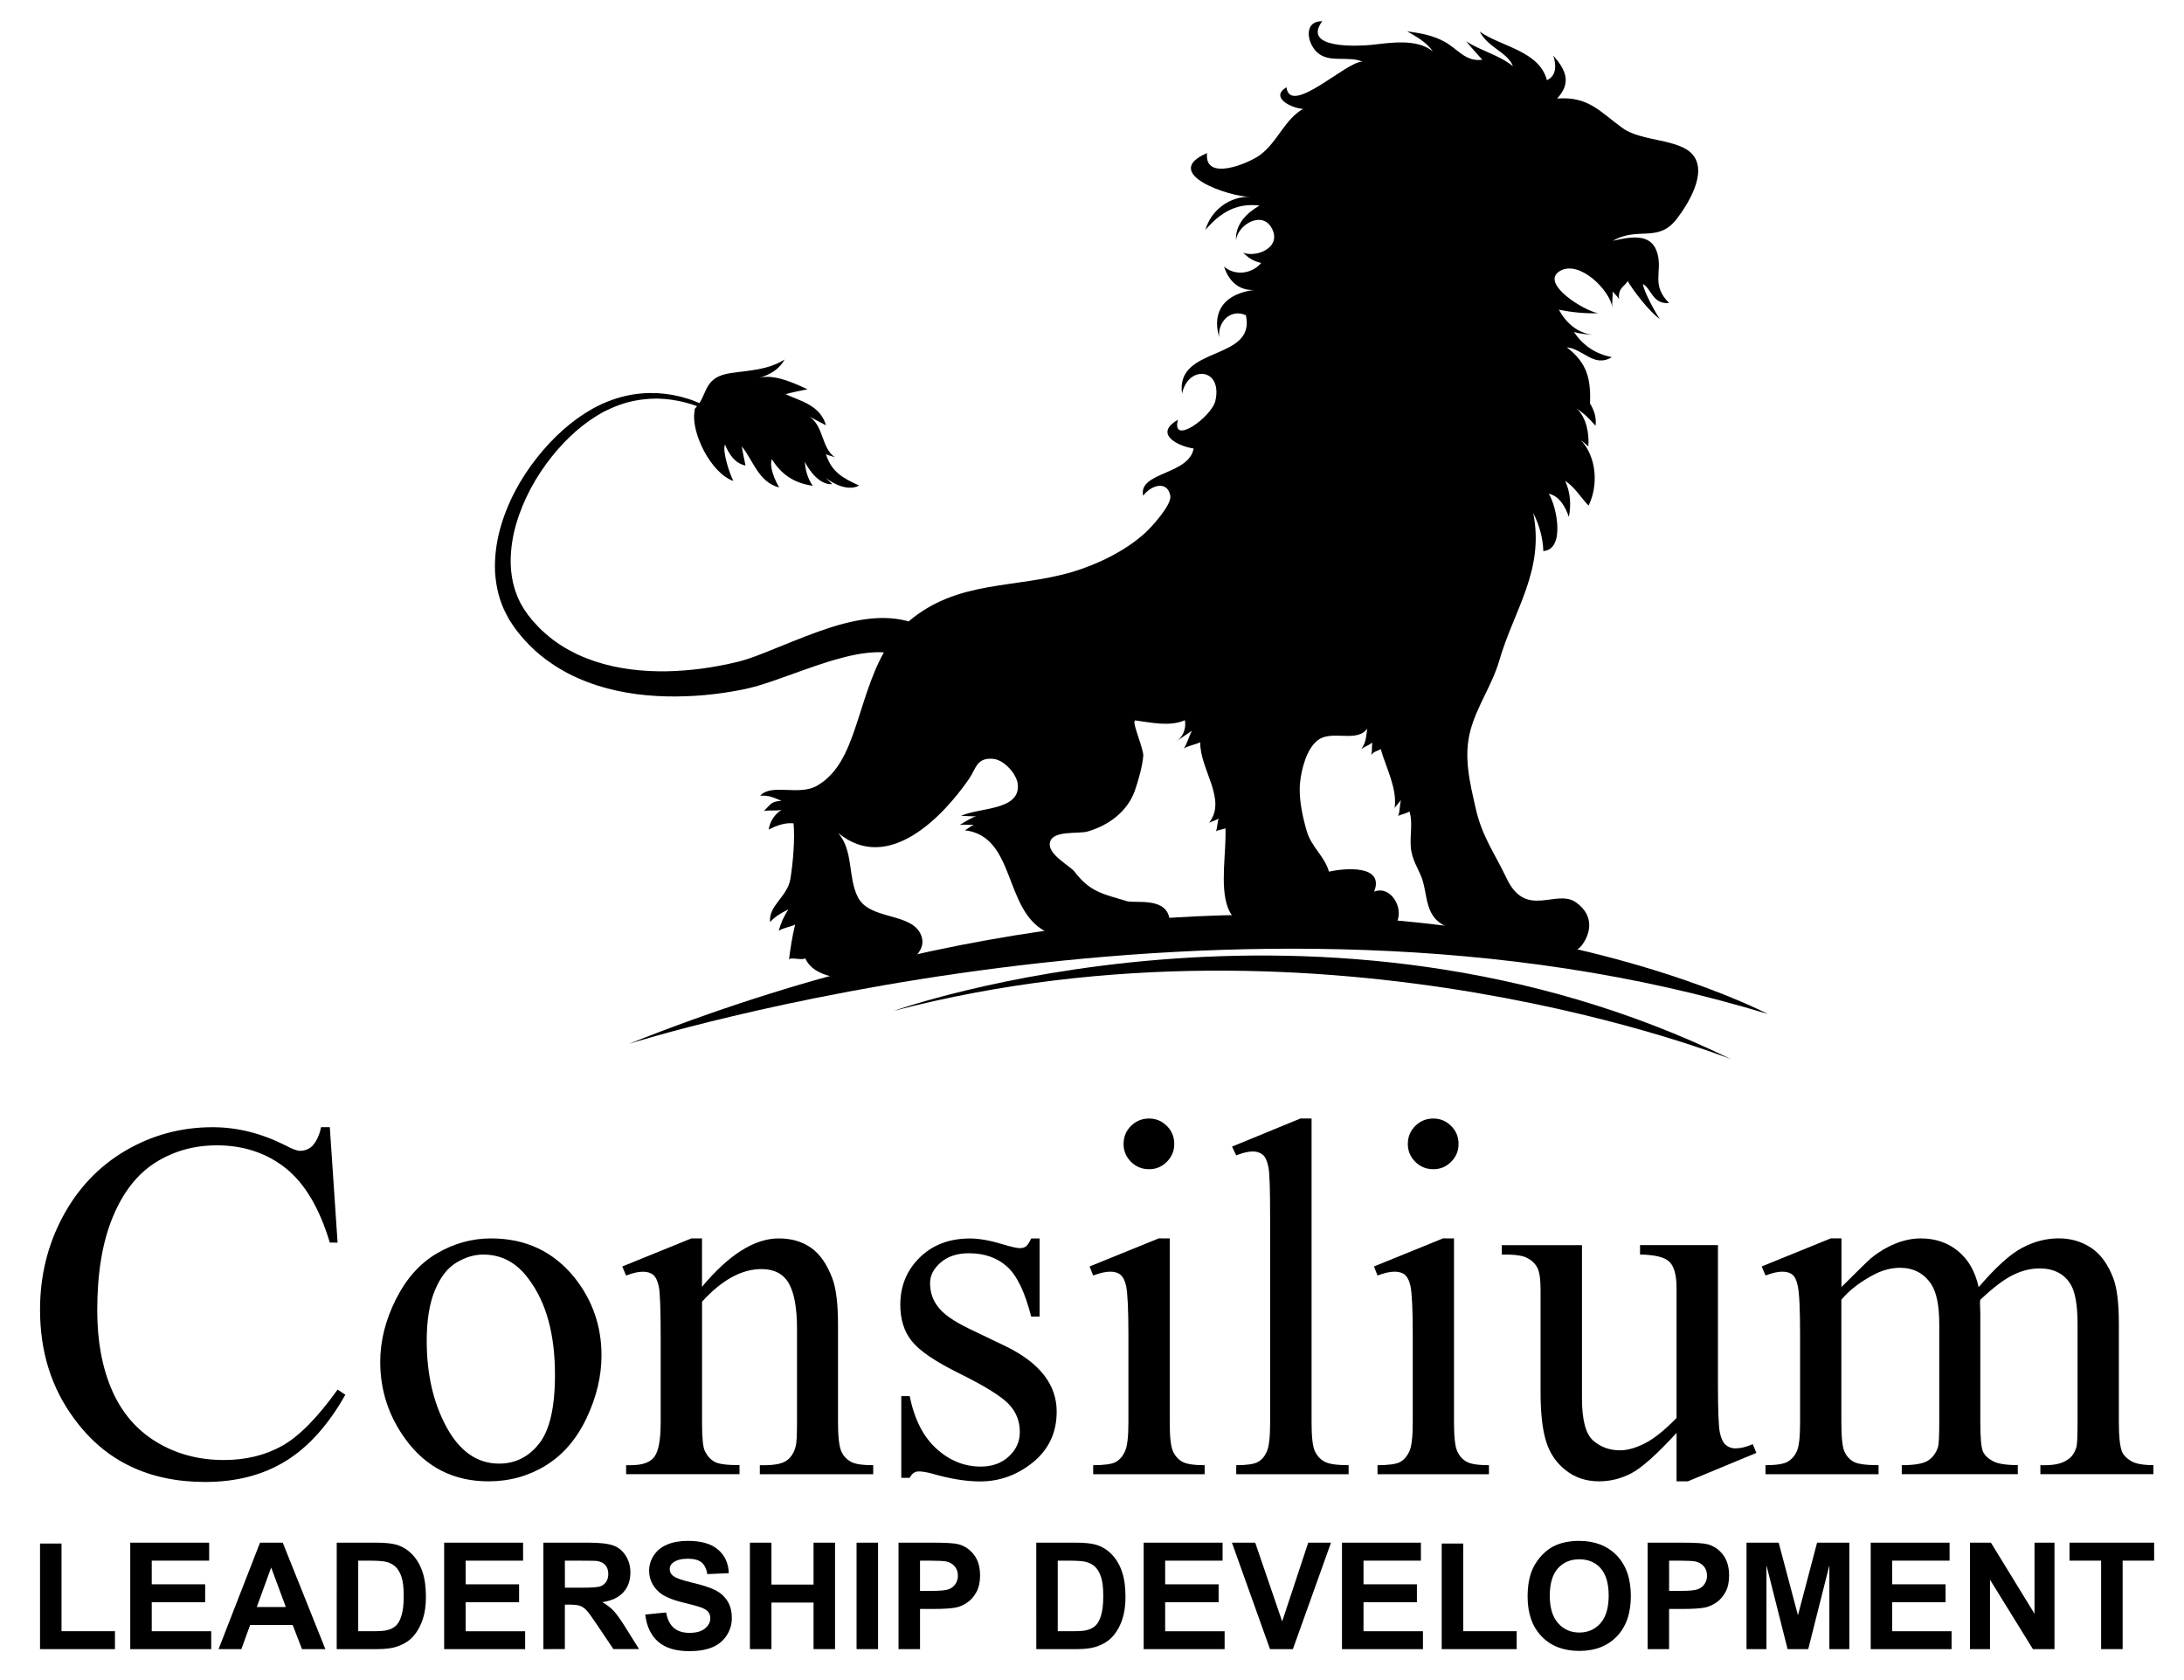 <?xml version="1.0" encoding="utf-8"?>
<!-- Generator: Adobe Illustrator 16.0.0, SVG Export Plug-In . SVG Version: 6.00 Build 0)  -->
<!DOCTYPE svg PUBLIC "-//W3C//DTD SVG 1.1//EN" "http://www.w3.org/Graphics/SVG/1.1/DTD/svg11.dtd">
<svg version="1.1" id="Layer_1" xmlns="http://www.w3.org/2000/svg" xmlns:xlink="http://www.w3.org/1999/xlink" x="0px" y="0px"
	 width="130px" height="100px" viewBox="0 0 130 100" enable-background="new 0 0 130 100" xml:space="preserve">
<g>
	<g>
		<g>
			<g>
				<path d="M94.839,19.938c0.069,0.005,0.14,0.01,0.206,0.019C94.973,19.952,94.908,19.947,94.839,19.938z"/>
				<path d="M83.014,48.101c0.004-0.004,0.004-0.004,0.008-0.009c-0.004,0.005-0.004,0.005-0.004,0.005
					C83.018,48.173,83.014,48.173,83.014,48.101z"/>
				<path d="M78.715,1.27c-0.005,0-0.007,0-0.012,0c0,0,0.005-0.004,0.005-0.009C78.784,1.266,78.784,1.27,78.715,1.27z"/>
				<path d="M29.757,31.515c0.438-1.603,1.231-3.038,2.186-4.249c0.959-1.219,2.087-2.243,3.333-2.942
					c0.153-0.086,0.317-0.163,0.473-0.239l0.063-0.034l0.06-0.024l0.116-0.052c0.078-0.033,0.152-0.067,0.237-0.095
					c0.331-0.13,0.655-0.23,0.982-0.307c0.654-0.153,1.303-0.201,1.92-0.172c0.62,0.033,1.206,0.144,1.741,0.311
					c0.268,0.077,0.522,0.172,0.764,0.282c0.471-0.731,0.39-1.564,1.847-1.785c1.113-0.167,2.19-0.172,3.217-0.804
					c-0.313,0.583-0.863,0.89-1.485,1.086c0.838-0.239,2,0.282,2.857,0.679c-0.305,0.057-1.002,0.201-1.306,0.292
					c0.871,0.412,2.049,0.636,2.404,1.851c-0.187-0.086-0.811-0.42-0.967-0.512c0.858,0.627,0.685,1.861,1.509,2.425
					c-0.146-0.067-0.402-0.115-0.545-0.191c0.342,1.071,1.014,1.421,1.971,1.865c-0.619,0.345-1.499-0.067-1.994-0.464
					c0.146,0.134,0.256,0.249,0.4,0.383c-0.725,0.058-1.357-0.765-1.63-1.33c0.028,0.502,0.176,1.023,0.472,1.426
					c-1.077-0.153-1.864-0.65-2.438-1.584c-0.172,0.46,0.191,1.269,0.438,1.684c-1.232-0.311-1.565-1.641-2.23-2.449
					c0.066,0.377,0.137,0.77,0.226,1.143c-0.621-0.115-0.994-0.684-1.222-1.249c-0.178,0.383,0.287,1.78,0.497,2.167
					c-1.338-0.459-2.522-2.875-2.315-4.124l0.02-0.172c0.048-0.053,0.094-0.101,0.136-0.153c-0.224-0.082-0.456-0.157-0.698-0.22
					c-0.522-0.139-1.087-0.22-1.679-0.234c-0.588,0-1.197,0.072-1.809,0.239c-0.302,0.086-0.611,0.196-0.904,0.325
					c-0.145,0.063-0.31,0.144-0.448,0.21c-0.144,0.086-0.291,0.158-0.433,0.25c-1.144,0.703-2.185,1.722-3.044,2.913
					c-0.863,1.192-1.548,2.579-1.891,4.057c-0.158,0.737-0.231,1.493-0.165,2.239c0.027,0.182,0.039,0.369,0.08,0.545
					c0.02,0.091,0.032,0.182,0.057,0.273l0.073,0.263c0.023,0.091,0.056,0.172,0.089,0.263c0.032,0.086,0.06,0.168,0.098,0.254
					c0.083,0.163,0.148,0.34,0.239,0.478c0.045,0.077,0.083,0.148,0.134,0.225l0.171,0.249l0.085,0.125c-0.021-0.034,0,0-0.002-0.01
					l0.013,0.019l0.022,0.024l0.046,0.052l0.176,0.225c0.249,0.278,0.505,0.555,0.793,0.794c0.136,0.125,0.289,0.235,0.433,0.354
					c0.15,0.101,0.296,0.22,0.456,0.315c0.311,0.206,0.642,0.374,0.974,0.541c0.672,0.312,1.375,0.545,2.095,0.704
					c0.714,0.162,1.44,0.249,2.159,0.287c0.72,0.038,1.436,0.023,2.128-0.034c0.697-0.053,1.375-0.144,2.03-0.268
					c0.333-0.057,0.629-0.12,0.966-0.201l0.121-0.029l0.103-0.024c0.073-0.024,0.146-0.039,0.218-0.062
					c0.144-0.039,0.288-0.086,0.434-0.134c0.581-0.201,1.152-0.431,1.708-0.66c1.114-0.45,2.169-0.88,3.158-1.192
					c0.986-0.311,1.91-0.502,2.73-0.541c0.763-0.038,1.41,0.058,1.873,0.196c2.93-2.488,6.334-1.938,9.75-2.947
					c1.503-0.45,3.165-1.253,4.343-2.334c0.381-0.349,1.592-1.675,1.485-2.21c-0.181-0.904-1.13-0.641-1.616,0.01
					c-0.305-1.421,2.727-1.234,3.005-2.813c-0.897-0.125-2.419-0.856-0.934-1.708c-0.427,1.583,2.019-0.172,2.231-1.139
					c0.437-1.976-1.646-2.119-1.986-0.411c-0.412-2.89,4.41-1.914,3.799-4.674c-0.893-0.402-1.676,0.369-1.592,1.306
					c-0.463-1.603,0.394-2.598,2.084-2.809c-0.914,0.043-1.514-0.531-1.791-1.392c0.68,0.588,1.688,0.411,2.209-0.215
					c-0.506-0.125-0.726-0.287-1.077-0.608c0.854,0.307,2.379-0.358,1.669-1.526c-0.587-0.966-1.982-0.139-2.089,0.775
					c-0.054-0.947,0.653-1.636,1.399-2.057c-1.354-0.177-2.359,0.426-3.219,1.45c0.313-1.153,1.432-2.02,2.689-1.971
					c-1.215,0.019-5.426-1.388-2.594-2.603C71.667,10.84,74.336,9.72,75,9.227c1.046-0.77,1.448-2.1,2.563-2.746
					c-0.688-0.038-1.998-0.68-0.988-1.287c0.21,1.771,3.639-1.603,4.525-1.521c-0.8-0.359-1.875,0.067-2.599-0.474
					c-0.701-0.521-0.966-1.957,0.202-1.933c-1.239,1.675,2.199,1.479,2.908,1.407c1.143-0.124,2.723-0.397,3.679,0.388
					c-0.373-0.541-0.972-0.88-1.533-1.196c0.827,0.119,1.497,0.22,2.251,0.631c0.775,0.431,1.239,1.201,2.223,1.058
					c-0.303-0.344-0.656-0.723-0.957-1.091c0.901,0.574,1.932,0.799,2.785,1.479c-0.313-0.828-1.506-1.12-1.979-2.063
					c1.238,0.89,3.545,1.144,3.997,2.89c0.563-0.235,0.573-0.88,0.383-1.459c0.763,0.875,1.095,1.631,0.203,2.579l0.022-0.024
					c1.875-0.139,2.535,0.775,3.898,1.76c1.145,0.823,3.396,0.617,4.191,1.603c0.88,1.086-0.342,2.985-0.959,3.789
					c-1.121,1.469-2.295,0.44-3.811,1.316c1.285-0.307,2.344-0.392,2.657,0.775c0.297,1.081-0.394,1.856,0.692,2.928
					c-0.993,0.082-1.041-0.842-1.562-1.134c0.048,0.435,0.743,1.717,1.007,2.081c-0.632-0.431-1.546-1.646-1.919-2.258
					c-0.134,0.311-0.581,0.378-0.507,1.076c-0.102-0.177-0.345-0.388-0.383-0.45c0.018,0.311-0.049,0.641-0.016,0.957
					c-0.129-1.019-1.961-2.866-3.123-2.177c-1.229,0.732,1.474,2.393,2.287,2.512c-0.834,0.024-1.576-0.057-2.349-0.206
					c0.462,0.818,1.104,1.378,2.04,1.498c-0.395-0.038-0.766-0.067-1.143-0.172c0.572,0.827,1.265,1.286,2.252,1.497
					c-1.049,0.646-1.705-0.497-2.676-0.588c1.199,0.923,1.438,1.856,1.383,3.344c0.252,0.411,0.396,0.861,0.326,1.325
					c-0.334-0.392-0.687-0.741-1.104-1.004c0.559,0.512,0.743,1.488,0.674,2.234c-0.124-0.12-0.275-0.244-0.43-0.364
					c0.932,1.01,1.037,2.684,0.449,3.885c-0.457-0.45-0.813-1.11-1.396-1.464c0.313,0.669,0.367,1.416,0.221,2.143
					c-0.188-0.56-0.543-1.244-1.195-1.382c0.469,0.741,1,3.315-0.325,3.411c-0.022-0.789-0.249-1.569-0.599-2.267
					c0.68,3.435-1.152,5.77-2.028,8.803c-0.415,1.425-1.329,2.707-1.708,4.123c-0.426,1.584-0.043,3.096,0.303,4.626
					c0.377,1.693,1.096,2.626,1.86,4.219c1.151,2.411,2.946,0.574,4.116,1.407c1.207,0.852,0.793,2.009,0.305,2.605
					c-0.518,0.638-1.643,0.217-2.264,0.054c-1.614-0.421-2.761-0.563-4.42-0.856c-0.666-0.119-1.526-0.287-2.012-0.852
					c-0.51-0.598-0.505-1.406-0.708-2.157c-0.172-0.637-0.563-1.114-0.696-1.813c-0.153-0.79,0.123-1.648-0.119-2.392
					c-0.183,0.125-0.532,0.182-0.67,0.268c0.114-0.283,0.082-0.68,0.172-0.952c-0.092,0.129-0.282,0.33-0.383,0.474
					c0.17-1.158-0.526-2.426-0.828-3.507c-0.179,0.134-0.36,0.1-0.569,0.354c0.086-0.254,0.015-0.502,0.075-0.741
					c-0.219,0.172-0.445,0.229-0.653,0.382c0.292-0.431,0.271-0.727,0.345-1.21c-0.617,0.861-2.076,0.062-2.92,0.674
					c-0.697,0.502-0.998,1.765-1.078,2.531c-0.097,0.938,0.152,2.062,0.403,2.913c0.285,0.952,1.056,1.474,1.317,2.397
					c0.846-0.199,3.33-0.455,2.69,1.188c1.366-0.556,2.461,2.392,0.009,2.55c-1.537,0.097-3.328-0.145-4.92-0.2
					c-1.464-0.06-3.212,0.146-3.801-1.412c-0.479-1.274-0.081-3.296-0.139-4.708c-0.146,0.067-0.408,0.086-0.567,0.177
					c0.086-0.182,0.086-0.579,0.164-0.756c-0.183,0.115-0.42,0.167-0.573,0.249c1.092-1.378-0.555-3.181-0.525-4.793
					c-0.242,0.129-0.764,0.22-0.979,0.373c0.218-0.32,0.314-0.741,0.479-1.057c-0.315,0.23-0.7,0.459-0.967,0.684
					c0.441-0.314,0.637-0.78,0.557-1.311c-0.889,0.402-2.045,0.134-2.98,0.01c-0.007,0.029-0.018,0.057-0.021,0.082
					c-0.098,0.129,0.54,1.655,0.52,2.014c-0.031,0.57-0.316,1.574-0.509,2.11c-0.438,1.205-1.521,2.038-2.81,2.411
					c-0.506,0.148-2.02-0.077-2.223,0.598c-0.226,0.751,1.152,1.397,1.469,1.813c0.95,1.254,1.841,1.336,3.086,1.73
					c0.509,0.158,2.486-0.302,2.562,1.205c0.046,0.877-2.2,1.058-2.786,1.058c-1.548-0.004-3.264,0.234-4.596-0.452
					c-2.524-1.302-1.773-5.66-4.813-6.028c0.162-0.077,0.351-0.249,0.532-0.33c-0.277,0.024-0.559-0.019-0.833,0.01
					c0.324-0.196,0.755-0.464,0.98-0.512c-0.301,0.014-0.616-0.029-0.908-0.019c1.051-0.517,3.516-0.302,3.382-1.866
					c-0.05-0.617-0.813-1.483-1.482-1.536c-0.981-0.077-1,0.584-1.433,1.21c-1.531,2.21-4.79,5.66-7.776,3.206
					c0.927,1.082,0.562,2.641,1.173,3.827c0.729,1.41,3.316,0.863,3.791,2.339c0.677,2.108-5.888,3.665-6.933,1.28
					c-0.118,0.169-0.863-0.086-0.961,0.087c0.088-0.675,0.193-1.404,0.368-2.084c-0.264,0.139-0.706,0.188-0.979,0.372
					c0.116-0.438,0.317-0.892,0.577-1.272c-0.398,0.191-0.781,0.407-1.094,0.752c-0.084-1.01,1.033-1.491,1.212-2.573
					c0.158-0.972,0.274-2.383,0.188-3.302c-0.521-0.063-1.068,0.158-1.481,0.369c0.076-0.483,0.335-0.89,0.761-1.172
					c-0.33,0.072-0.71,0.005-1.04,0.067c0.396-0.402,0.423-0.569,1.04-0.607c-0.445-0.182-0.758-0.345-1.267-0.301
					c0.69-0.761,2.313,0.038,3.404-0.607c1.251-0.732,1.794-2.091,2.24-3.387c0.499-1.459,0.926-3.124,1.719-4.541
					c-0.107-0.004-0.224-0.009-0.344-0.009c-0.594,0.005-1.365,0.115-2.258,0.364c-0.898,0.234-1.916,0.603-3.058,1.014
					c-0.572,0.206-1.174,0.421-1.836,0.622c-0.168,0.043-0.334,0.09-0.51,0.134c-0.085,0.023-0.176,0.043-0.267,0.062l-0.144,0.029
					l-0.123,0.024c-0.319,0.062-0.699,0.125-1.045,0.177c-0.711,0.101-1.447,0.172-2.204,0.196
					c-0.755,0.029-1.531,0.014-2.319-0.058c-0.786-0.072-1.586-0.201-2.379-0.416c-0.793-0.211-1.579-0.507-2.331-0.895
					c-0.37-0.201-0.741-0.416-1.085-0.669c-0.179-0.115-0.342-0.254-0.511-0.383c-0.161-0.144-0.332-0.268-0.48-0.425
					c-0.32-0.292-0.602-0.617-0.872-0.947l-0.194-0.258l-0.107-0.153l-0.082-0.124l-0.166-0.254
					c-0.055-0.096-0.108-0.201-0.16-0.301c-0.426-0.804-0.617-1.669-0.67-2.531C29.43,33.16,29.546,32.318,29.757,31.515z"/>
				<path d="M46.706,21.401c-0.002,0-0.007,0.004-0.01,0.004c0.003-0.004,0.005-0.009,0.008-0.014
					C46.719,21.358,46.722,21.358,46.706,21.401z"/>
			</g>
			<path d="M105.227,60.357c0,0-27.16-14.419-67.792,1.773C37.433,62.133,73.607,50.669,105.227,60.357z"/>
			<path d="M103.041,63.046c0,0-24.025-9.61-49.837-2.88C53.204,60.166,78.607,51.105,103.041,63.046z"/>
			<path d="M100.402,11.853c-0.474,0.096-0.655-0.196-0.67-0.498c-0.004-0.067,0.125-0.813-0.226-0.704
				c-0.165,0.048,0.081,0.876,0.122,0.938c0.208,0.311,0.361,0.344,0.771,0.278"/>
		</g>
	</g>
</g>
<g>
	<path d="M2.383,98.158v-6.283h1.279v5.216h3.181v1.068L2.383,98.158L2.383,98.158z"/>
	<path d="M7.753,98.158v-6.336h4.697v1.07H9.032V94.3h3.18v1.067h-3.18v1.726h3.54v1.067H7.753V98.158z"/>
	<path d="M19.367,98.158h-1.391l-0.555-1.439H14.89l-0.523,1.439H13.01l2.467-6.336h1.353L19.367,98.158z M17.013,95.652
		L16.141,93.3l-0.856,2.353H17.013z"/>
	<path d="M20.043,91.822h2.337c0.527,0,0.93,0.04,1.206,0.119c0.372,0.108,0.691,0.307,0.955,0.584
		c0.265,0.281,0.467,0.621,0.605,1.027c0.138,0.405,0.207,0.903,0.207,1.498c0,0.521-0.065,0.973-0.194,1.348
		c-0.159,0.461-0.384,0.836-0.678,1.119c-0.222,0.215-0.522,0.383-0.9,0.506c-0.283,0.089-0.659,0.135-1.133,0.135h-2.406
		L20.043,91.822L20.043,91.822z M21.323,92.895v4.196h0.955c0.356,0,0.615-0.021,0.773-0.062c0.207-0.053,0.379-0.142,0.516-0.264
		c0.137-0.127,0.249-0.328,0.334-0.613c0.087-0.283,0.13-0.67,0.13-1.158c0-0.49-0.043-0.866-0.13-1.127
		c-0.087-0.264-0.207-0.467-0.363-0.615c-0.155-0.146-0.351-0.245-0.592-0.298c-0.178-0.04-0.528-0.062-1.049-0.062h-0.574V92.895z"
		/>
	<path d="M26.438,98.158v-6.336h4.698v1.07h-3.419V94.3h3.181v1.067h-3.181v1.726h3.541v1.067h-4.819L26.438,98.158L26.438,98.158z"
		/>
	<path d="M32.344,98.158v-6.336h2.691c0.678,0,1.17,0.057,1.476,0.17c0.308,0.113,0.552,0.316,0.736,0.607
		c0.185,0.291,0.277,0.625,0.277,0.998c0,0.475-0.14,0.869-0.418,1.178c-0.28,0.309-0.698,0.505-1.254,0.587
		c0.278,0.157,0.505,0.337,0.685,0.53c0.179,0.193,0.423,0.535,0.728,1.029l0.774,1.235H36.51l-0.926-1.38
		c-0.329-0.491-0.553-0.803-0.674-0.93c-0.122-0.129-0.25-0.217-0.385-0.265c-0.135-0.048-0.35-0.072-0.644-0.072h-0.259v2.646
		L32.344,98.158L32.344,98.158z M33.625,94.502h0.946c0.614,0,0.996-0.025,1.148-0.075c0.153-0.054,0.272-0.145,0.359-0.271
		c0.087-0.127,0.13-0.284,0.13-0.475c0-0.213-0.058-0.387-0.17-0.517c-0.114-0.131-0.275-0.214-0.483-0.249
		c-0.104-0.016-0.416-0.021-0.934-0.021h-0.998L33.625,94.502L33.625,94.502z"/>
	<path d="M38.407,96.098l1.244-0.121c0.076,0.416,0.227,0.722,0.458,0.918c0.228,0.196,0.538,0.295,0.926,0.295
		c0.411,0,0.723-0.086,0.932-0.263c0.209-0.173,0.314-0.375,0.314-0.608c0-0.15-0.044-0.28-0.131-0.385
		c-0.089-0.104-0.243-0.197-0.461-0.273c-0.149-0.053-0.491-0.143-1.023-0.275c-0.686-0.17-1.168-0.378-1.444-0.628
		c-0.389-0.35-0.583-0.774-0.583-1.274c0-0.322,0.091-0.625,0.275-0.903c0.183-0.282,0.447-0.495,0.791-0.644
		c0.344-0.147,0.759-0.222,1.247-0.222c0.795,0,1.394,0.177,1.796,0.526c0.401,0.347,0.612,0.812,0.633,1.395l-1.279,0.057
		c-0.053-0.326-0.172-0.561-0.352-0.705c-0.181-0.141-0.45-0.211-0.81-0.211c-0.372,0-0.663,0.074-0.874,0.229
		c-0.134,0.098-0.202,0.229-0.202,0.395c0,0.15,0.063,0.277,0.189,0.385c0.162,0.136,0.553,0.275,1.175,0.423
		c0.623,0.146,1.082,0.299,1.381,0.455c0.297,0.157,0.531,0.371,0.699,0.646c0.17,0.271,0.254,0.606,0.254,1.01
		c0,0.362-0.101,0.703-0.304,1.02c-0.201,0.314-0.487,0.552-0.854,0.707c-0.369,0.154-0.828,0.232-1.378,0.232
		c-0.801,0-1.416-0.188-1.845-0.557C38.748,97.345,38.489,96.804,38.407,96.098z"/>
	<path d="M44.638,98.158v-6.336h1.281v2.494h2.507v-2.494h1.279v6.336h-1.279v-2.771h-2.507v2.771H44.638z"/>
	<path d="M50.986,98.158v-6.336h1.279v6.336H50.986z"/>
	<path d="M53.484,98.158v-6.336h2.052c0.777,0,1.286,0.031,1.522,0.096c0.364,0.098,0.667,0.301,0.913,0.619
		c0.245,0.318,0.367,0.73,0.367,1.234c0,0.391-0.071,0.718-0.212,0.979c-0.142,0.267-0.321,0.476-0.538,0.626
		c-0.217,0.15-0.438,0.251-0.664,0.301c-0.306,0.061-0.748,0.09-1.326,0.09h-0.834v2.392L53.484,98.158L53.484,98.158z
		 M54.763,92.895v1.797h0.7c0.504,0,0.84-0.032,1.012-0.099c0.17-0.067,0.302-0.17,0.398-0.312c0.097-0.141,0.145-0.307,0.145-0.492
		c0-0.23-0.068-0.422-0.203-0.573c-0.135-0.147-0.308-0.241-0.514-0.28c-0.153-0.025-0.459-0.043-0.919-0.043h-0.619L54.763,92.895
		L54.763,92.895z"/>
	<path d="M61.683,91.822h2.337c0.527,0,0.929,0.04,1.206,0.119c0.372,0.108,0.69,0.307,0.956,0.584
		c0.265,0.281,0.467,0.621,0.604,1.027c0.14,0.405,0.208,0.903,0.208,1.498c0,0.521-0.066,0.973-0.195,1.348
		c-0.157,0.461-0.384,0.836-0.678,1.119c-0.224,0.215-0.522,0.383-0.898,0.506c-0.284,0.089-0.66,0.135-1.134,0.135h-2.404
		L61.683,91.822L61.683,91.822z M62.961,92.895v4.196h0.955c0.356,0,0.615-0.021,0.772-0.062c0.208-0.053,0.379-0.142,0.517-0.264
		c0.136-0.127,0.249-0.328,0.334-0.613c0.088-0.283,0.131-0.67,0.131-1.158c0-0.49-0.043-0.866-0.131-1.127
		c-0.085-0.264-0.206-0.467-0.36-0.615c-0.156-0.146-0.353-0.245-0.594-0.298c-0.178-0.04-0.527-0.062-1.049-0.062h-0.575V92.895z"
		/>
	<path d="M68.076,98.158v-6.336h4.697v1.07h-3.418V94.3h3.181v1.067h-3.181v1.726h3.539v1.067h-4.818V98.158z"/>
	<path d="M75.595,98.158l-2.265-6.336h1.385l1.605,4.688l1.551-4.688h1.355l-2.268,6.336H75.595z"/>
	<path d="M79.88,98.158v-6.336h4.698v1.07h-3.417V94.3h3.179v1.067h-3.179v1.726h3.538v1.067H79.88V98.158z"/>
	<path d="M85.816,98.158v-6.283h1.281v5.216h3.182v1.068L85.816,98.158L85.816,98.158z"/>
	<path d="M90.929,95.031c0-0.646,0.099-1.188,0.291-1.629c0.145-0.32,0.343-0.611,0.591-0.867c0.248-0.258,0.522-0.447,0.816-0.57
		c0.395-0.164,0.852-0.25,1.366-0.25c0.935,0,1.681,0.29,2.241,0.867c0.561,0.58,0.84,1.387,0.84,2.418
		c0,1.023-0.277,1.822-0.833,2.4s-1.3,0.865-2.229,0.865c-0.939,0-1.69-0.285-2.246-0.861
		C91.208,96.828,90.929,96.037,90.929,95.031z M92.249,94.986c0,0.717,0.166,1.26,0.498,1.631c0.328,0.371,0.75,0.554,1.261,0.554
		c0.508,0,0.928-0.184,1.254-0.548c0.328-0.368,0.492-0.92,0.492-1.652c0-0.727-0.16-1.268-0.479-1.626
		c-0.316-0.356-0.74-0.534-1.268-0.534c-0.529,0-0.951,0.181-1.277,0.541C92.411,93.712,92.249,94.257,92.249,94.986z"/>
	<path d="M98.072,98.158v-6.336h2.051c0.779,0,1.286,0.031,1.521,0.096c0.363,0.098,0.668,0.301,0.914,0.619
		c0.241,0.318,0.365,0.73,0.365,1.234c0,0.391-0.068,0.718-0.21,0.979c-0.146,0.267-0.321,0.476-0.54,0.626
		c-0.217,0.15-0.438,0.251-0.664,0.301c-0.306,0.061-0.748,0.09-1.324,0.09H99.35v2.392L98.072,98.158L98.072,98.158z
		 M99.352,92.895v1.797h0.699c0.506,0,0.842-0.032,1.014-0.099c0.17-0.067,0.303-0.17,0.397-0.312
		c0.099-0.141,0.146-0.307,0.146-0.492c0-0.23-0.065-0.422-0.202-0.573c-0.134-0.147-0.306-0.241-0.515-0.28
		c-0.151-0.025-0.459-0.043-0.918-0.043h-0.621V92.895z"/>
	<path d="M103.96,98.158v-6.336h1.914l1.147,4.322l1.138-4.322h1.921v6.336h-1.189V93.17l-1.258,4.988h-1.229l-1.258-4.988v4.988
		H103.96z"/>
	<path d="M111.352,98.158v-6.336h4.694v1.07h-3.418V94.3h3.179v1.067h-3.179v1.726h3.537v1.067h-4.813V98.158z"/>
	<path d="M117.262,98.158v-6.336h1.246l2.594,4.231v-4.231h1.189v6.336h-1.285l-2.554-4.135v4.135H117.262z"/>
	<path d="M125.066,98.158v-5.266h-1.881v-1.071h5.037v1.071h-1.875v5.266H125.066z"/>
</g>
<g>
	<path d="M19.632,67.095l0.462,6.866h-0.462c-0.614-2.051-1.494-3.529-2.633-4.434c-1.142-0.903-2.507-1.355-4.096-1.355
		c-1.346,0-2.561,0.34-3.645,1.02c-1.083,0.683-1.933,1.765-2.547,3.252C6.095,73.93,5.788,75.783,5.788,78
		c0,1.818,0.292,3.4,0.875,4.741c0.583,1.34,1.464,2.366,2.644,3.085c1.179,0.719,2.52,1.076,4.019,1.076
		c1.308,0,2.464-0.282,3.471-0.846c1.006-0.563,2.105-1.679,3.298-3.346l0.461,0.307c-1.013,1.795-2.192,3.109-3.538,3.94
		c-1.347,0.835-2.95,1.252-4.808,1.252c-3.345,0-5.936-1.244-7.768-3.731c-1.372-1.832-2.059-4.004-2.059-6.52
		c0-2.011,0.452-3.859,1.356-5.546c0.904-1.687,2.146-2.993,3.73-3.923c1.583-0.928,3.311-1.396,5.182-1.396
		c1.462,0,2.904,0.359,4.328,1.077c0.409,0.22,0.705,0.328,0.883,0.328c0.27,0,0.506-0.089,0.712-0.271
		c0.256-0.27,0.435-0.646,0.538-1.137h0.519V67.095z"/>
	<path d="M29.228,73.712c2.063,0,3.723,0.782,4.98,2.345c1.064,1.346,1.596,2.885,1.596,4.616c0,1.229-0.294,2.472-0.884,3.72
		c-0.589,1.252-1.397,2.192-2.422,2.827c-1.027,0.634-2.167,0.951-3.423,0.951c-2.051,0-3.685-0.819-4.904-2.461
		c-1.025-1.385-1.538-2.935-1.538-4.655c0-1.24,0.311-2.48,0.933-3.719c0.622-1.236,1.438-2.15,2.452-2.741
		C27.028,74.007,28.1,73.712,29.228,73.712z M28.766,74.673c-0.526,0-1.055,0.155-1.585,0.47c-0.532,0.314-0.962,0.863-1.289,1.646
		c-0.327,0.783-0.492,1.785-0.492,3.018c0,1.987,0.395,3.7,1.183,5.145c0.788,1.441,1.83,2.164,3.125,2.164
		c0.962,0,1.756-0.396,2.384-1.192c0.628-0.795,0.942-2.16,0.942-4.096c0-2.425-0.525-4.326-1.576-5.712
		C30.753,75.154,29.856,74.673,28.766,74.673z"/>
	<path d="M41.785,76.594c1.603-1.921,3.127-2.882,4.576-2.882c0.744,0,1.381,0.185,1.914,0.558c0.532,0.371,0.958,0.985,1.278,1.846
		c0.219,0.59,0.328,1.5,0.328,2.73v5.826c0,0.859,0.069,1.442,0.212,1.748c0.115,0.245,0.294,0.438,0.538,0.577
		c0.243,0.144,0.693,0.213,1.346,0.213v0.538h-6.749V87.21h0.288c0.628,0,1.07-0.097,1.327-0.289
		c0.257-0.192,0.429-0.474,0.521-0.845c0.05-0.155,0.077-0.622,0.077-1.404v-5.578c0-1.24-0.164-2.146-0.49-2.711
		c-0.326-0.563-0.869-0.846-1.625-0.846c-1.179,0-2.358,0.646-3.538,1.941v7.191c0,0.924,0.057,1.492,0.173,1.71
		c0.14,0.283,0.329,0.49,0.567,0.627c0.237,0.136,0.733,0.201,1.491,0.201v0.538h-6.75V87.21h0.289c0.705,0,1.175-0.177,1.413-0.528
		c0.237-0.353,0.355-1.021,0.355-2.01v-5.057c0-1.641-0.036-2.641-0.105-3.002c-0.071-0.358-0.183-0.603-0.337-0.729
		c-0.153-0.13-0.359-0.19-0.615-0.19c-0.282,0-0.616,0.076-1,0.229l-0.231-0.539l4.114-1.672h0.635L41.785,76.594L41.785,76.594z"/>
	<path d="M61.88,73.712v4.652h-0.5c-0.373-1.462-0.852-2.455-1.442-2.98c-0.591-0.526-1.347-0.789-2.27-0.789
		c-0.691,0-1.25,0.186-1.672,0.548c-0.423,0.365-0.635,0.772-0.635,1.225c0,0.55,0.16,1.023,0.48,1.423
		c0.296,0.409,0.917,0.847,1.866,1.306l2.17,1.041c2.015,0.984,3.021,2.281,3.021,3.883c0,1.242-0.469,2.248-1.404,3.012
		c-0.938,0.762-1.988,1.144-3.154,1.144c-0.833,0-1.782-0.153-2.845-0.462c-0.334-0.091-0.603-0.134-0.809-0.134
		c-0.231,0-0.411,0.128-0.538,0.383h-0.5V83.1h0.5c0.282,1.383,0.814,2.428,1.597,3.133c0.781,0.707,1.66,1.06,2.633,1.06
		c0.681,0,1.238-0.2,1.673-0.604c0.437-0.404,0.653-0.888,0.653-1.451c0-0.68-0.239-1.252-0.72-1.724
		c-0.48-0.466-1.442-1.058-2.885-1.767c-1.442-0.714-2.387-1.357-2.836-1.936c-0.449-0.563-0.673-1.28-0.673-2.15
		c0-1.118,0.385-2.055,1.155-2.811c0.769-0.756,1.769-1.134,2.999-1.134c0.525,0,1.173,0.114,1.941,0.345
		c0.503,0.154,0.842,0.231,1.02,0.231c0.153,0,0.277-0.036,0.366-0.104c0.088-0.07,0.194-0.229,0.309-0.472h0.5V73.712z"/>
	<path d="M69.627,73.712v10.96c0,0.844,0.063,1.409,0.186,1.691c0.121,0.281,0.305,0.494,0.547,0.634
		c0.244,0.144,0.693,0.213,1.345,0.213v0.538H65.07V87.21c0.667,0,1.118-0.065,1.346-0.19c0.23-0.129,0.415-0.34,0.548-0.638
		c0.136-0.294,0.203-0.866,0.203-1.71v-5.251c0-1.485-0.048-2.446-0.136-2.885c-0.077-0.32-0.189-0.54-0.338-0.662
		c-0.146-0.122-0.349-0.183-0.604-0.183c-0.281,0-0.622,0.078-1.021,0.229l-0.21-0.539l4.116-1.672L69.627,73.712L69.627,73.712z
		 M68.398,66.576c0.412,0,0.761,0.148,1.057,0.441c0.297,0.295,0.441,0.652,0.441,1.076c0,0.41-0.146,0.764-0.441,1.059
		c-0.296,0.297-0.646,0.44-1.057,0.44c-0.424,0-0.782-0.146-1.078-0.44c-0.295-0.295-0.441-0.646-0.441-1.059
		c0-0.424,0.146-0.781,0.441-1.076C67.616,66.725,67.975,66.576,68.398,66.576z"/>
	<path d="M78.07,66.576v18.096c0,0.844,0.063,1.409,0.19,1.691c0.13,0.281,0.32,0.494,0.576,0.634
		c0.256,0.144,0.737,0.213,1.44,0.213v0.538h-6.691V87.21c0.629,0,1.059-0.065,1.29-0.19c0.231-0.129,0.409-0.34,0.538-0.638
		c0.129-0.294,0.189-0.866,0.189-1.71V72.289c0-1.539-0.031-2.486-0.104-2.838c-0.071-0.352-0.184-0.594-0.335-0.721
		c-0.154-0.129-0.354-0.193-0.599-0.193c-0.256,0-0.584,0.077-0.98,0.232l-0.249-0.521l4.076-1.675L78.07,66.576L78.07,66.576z"/>
	<path d="M86.548,73.712v10.96c0,0.844,0.063,1.409,0.185,1.691c0.123,0.281,0.307,0.494,0.55,0.634
		c0.243,0.144,0.692,0.213,1.345,0.213v0.538h-6.633V87.21c0.667,0,1.115-0.065,1.347-0.19c0.229-0.129,0.414-0.34,0.55-0.638
		c0.135-0.294,0.2-0.866,0.2-1.71v-5.251c0-1.485-0.047-2.446-0.136-2.885c-0.076-0.32-0.188-0.54-0.337-0.662
		c-0.146-0.122-0.351-0.183-0.604-0.183c-0.281,0-0.621,0.078-1.021,0.229l-0.21-0.539l4.113-1.672L86.548,73.712L86.548,73.712z
		 M85.318,66.576c0.412,0,0.762,0.148,1.058,0.441c0.297,0.295,0.442,0.652,0.442,1.076c0,0.41-0.146,0.764-0.442,1.059
		c-0.296,0.297-0.646,0.44-1.058,0.44c-0.424,0-0.781-0.146-1.076-0.44c-0.297-0.295-0.442-0.646-0.442-1.059
		c0-0.424,0.146-0.781,0.442-1.076C84.537,66.725,84.896,66.576,85.318,66.576z"/>
	<path d="M102.259,74.113v8.27c0,1.576,0.038,2.543,0.115,2.895c0.076,0.354,0.196,0.598,0.356,0.729
		c0.16,0.136,0.349,0.203,0.565,0.203c0.31,0,0.654-0.083,1.037-0.252l0.213,0.521l-4.078,1.692h-0.672v-2.884
		c-1.165,1.27-2.059,2.066-2.673,2.395c-0.617,0.327-1.264,0.489-1.939,0.489c-0.771,0-1.435-0.222-1.99-0.662
		c-0.562-0.442-0.947-1.015-1.162-1.713c-0.221-0.698-0.331-1.682-0.331-2.951V76.77c0-0.654-0.068-1.104-0.21-1.348
		c-0.139-0.244-0.35-0.433-0.625-0.566c-0.274-0.135-0.766-0.194-1.471-0.183v-0.56h4.771v9.115c0,1.281,0.22,2.119,0.662,2.511
		c0.442,0.39,0.979,0.586,1.604,0.586c0.424,0,0.903-0.132,1.44-0.396c0.538-0.262,1.182-0.771,1.924-1.528v-7.729
		c0-0.771-0.143-1.293-0.423-1.568c-0.283-0.275-0.866-0.42-1.751-0.433v-0.562h4.636L102.259,74.113L102.259,74.113z"/>
	<path d="M109.604,76.613c0.988-0.985,1.572-1.557,1.752-1.711c0.447-0.37,0.935-0.662,1.451-0.875
		c0.521-0.211,1.028-0.315,1.529-0.315c0.857,0,1.596,0.249,2.209,0.749c0.615,0.499,1.025,1.217,1.232,2.152
		c1.021-1.191,1.89-1.976,2.596-2.344c0.705-0.373,1.428-0.56,2.172-0.56c0.717,0,1.357,0.187,1.923,0.56
		c0.564,0.368,1.007,0.979,1.327,1.822c0.219,0.58,0.328,1.481,0.328,2.715v5.863c0,0.846,0.063,1.43,0.191,1.748
		c0.103,0.22,0.289,0.404,0.558,0.559c0.271,0.154,0.706,0.231,1.308,0.231v0.538h-6.729V87.21h0.291
		c0.588,0,1.042-0.114,1.36-0.347c0.231-0.153,0.4-0.404,0.5-0.749c0.041-0.169,0.062-0.648,0.062-1.442v-5.865
		c0-1.115-0.138-1.896-0.404-2.347c-0.384-0.642-1.007-0.962-1.864-0.962c-0.525,0-1.057,0.132-1.586,0.396
		c-0.533,0.263-1.179,0.752-1.934,1.471l-0.021,0.152l0.021,0.654v6.499c0,0.937,0.057,1.517,0.163,1.739
		c0.108,0.225,0.31,0.413,0.596,0.564c0.289,0.155,0.778,0.232,1.472,0.232v0.538H113.2V87.21c0.758,0,1.276-0.091,1.56-0.271
		c0.279-0.182,0.48-0.447,0.596-0.809c0.052-0.167,0.076-0.652,0.076-1.461v-5.863c0-1.115-0.166-1.916-0.5-2.404
		c-0.436-0.627-1.045-0.941-1.826-0.941c-0.539,0-1.068,0.141-1.597,0.423c-0.819,0.438-1.454,0.931-1.903,1.48v7.308
		c0,0.885,0.062,1.461,0.184,1.729c0.122,0.271,0.309,0.473,0.55,0.607c0.242,0.135,0.736,0.201,1.479,0.201v0.538h-6.73V87.21
		c0.627,0,1.064-0.067,1.309-0.201c0.244-0.137,0.431-0.347,0.559-0.637c0.13-0.286,0.191-0.856,0.191-1.7V79.46
		c0-1.501-0.043-2.466-0.135-2.903c-0.063-0.332-0.17-0.561-0.316-0.683s-0.352-0.183-0.605-0.183c-0.281,0-0.613,0.078-1,0.229
		l-0.229-0.539l4.115-1.672h0.633v2.902L109.604,76.613L109.604,76.613z"/>
</g>
</svg>
